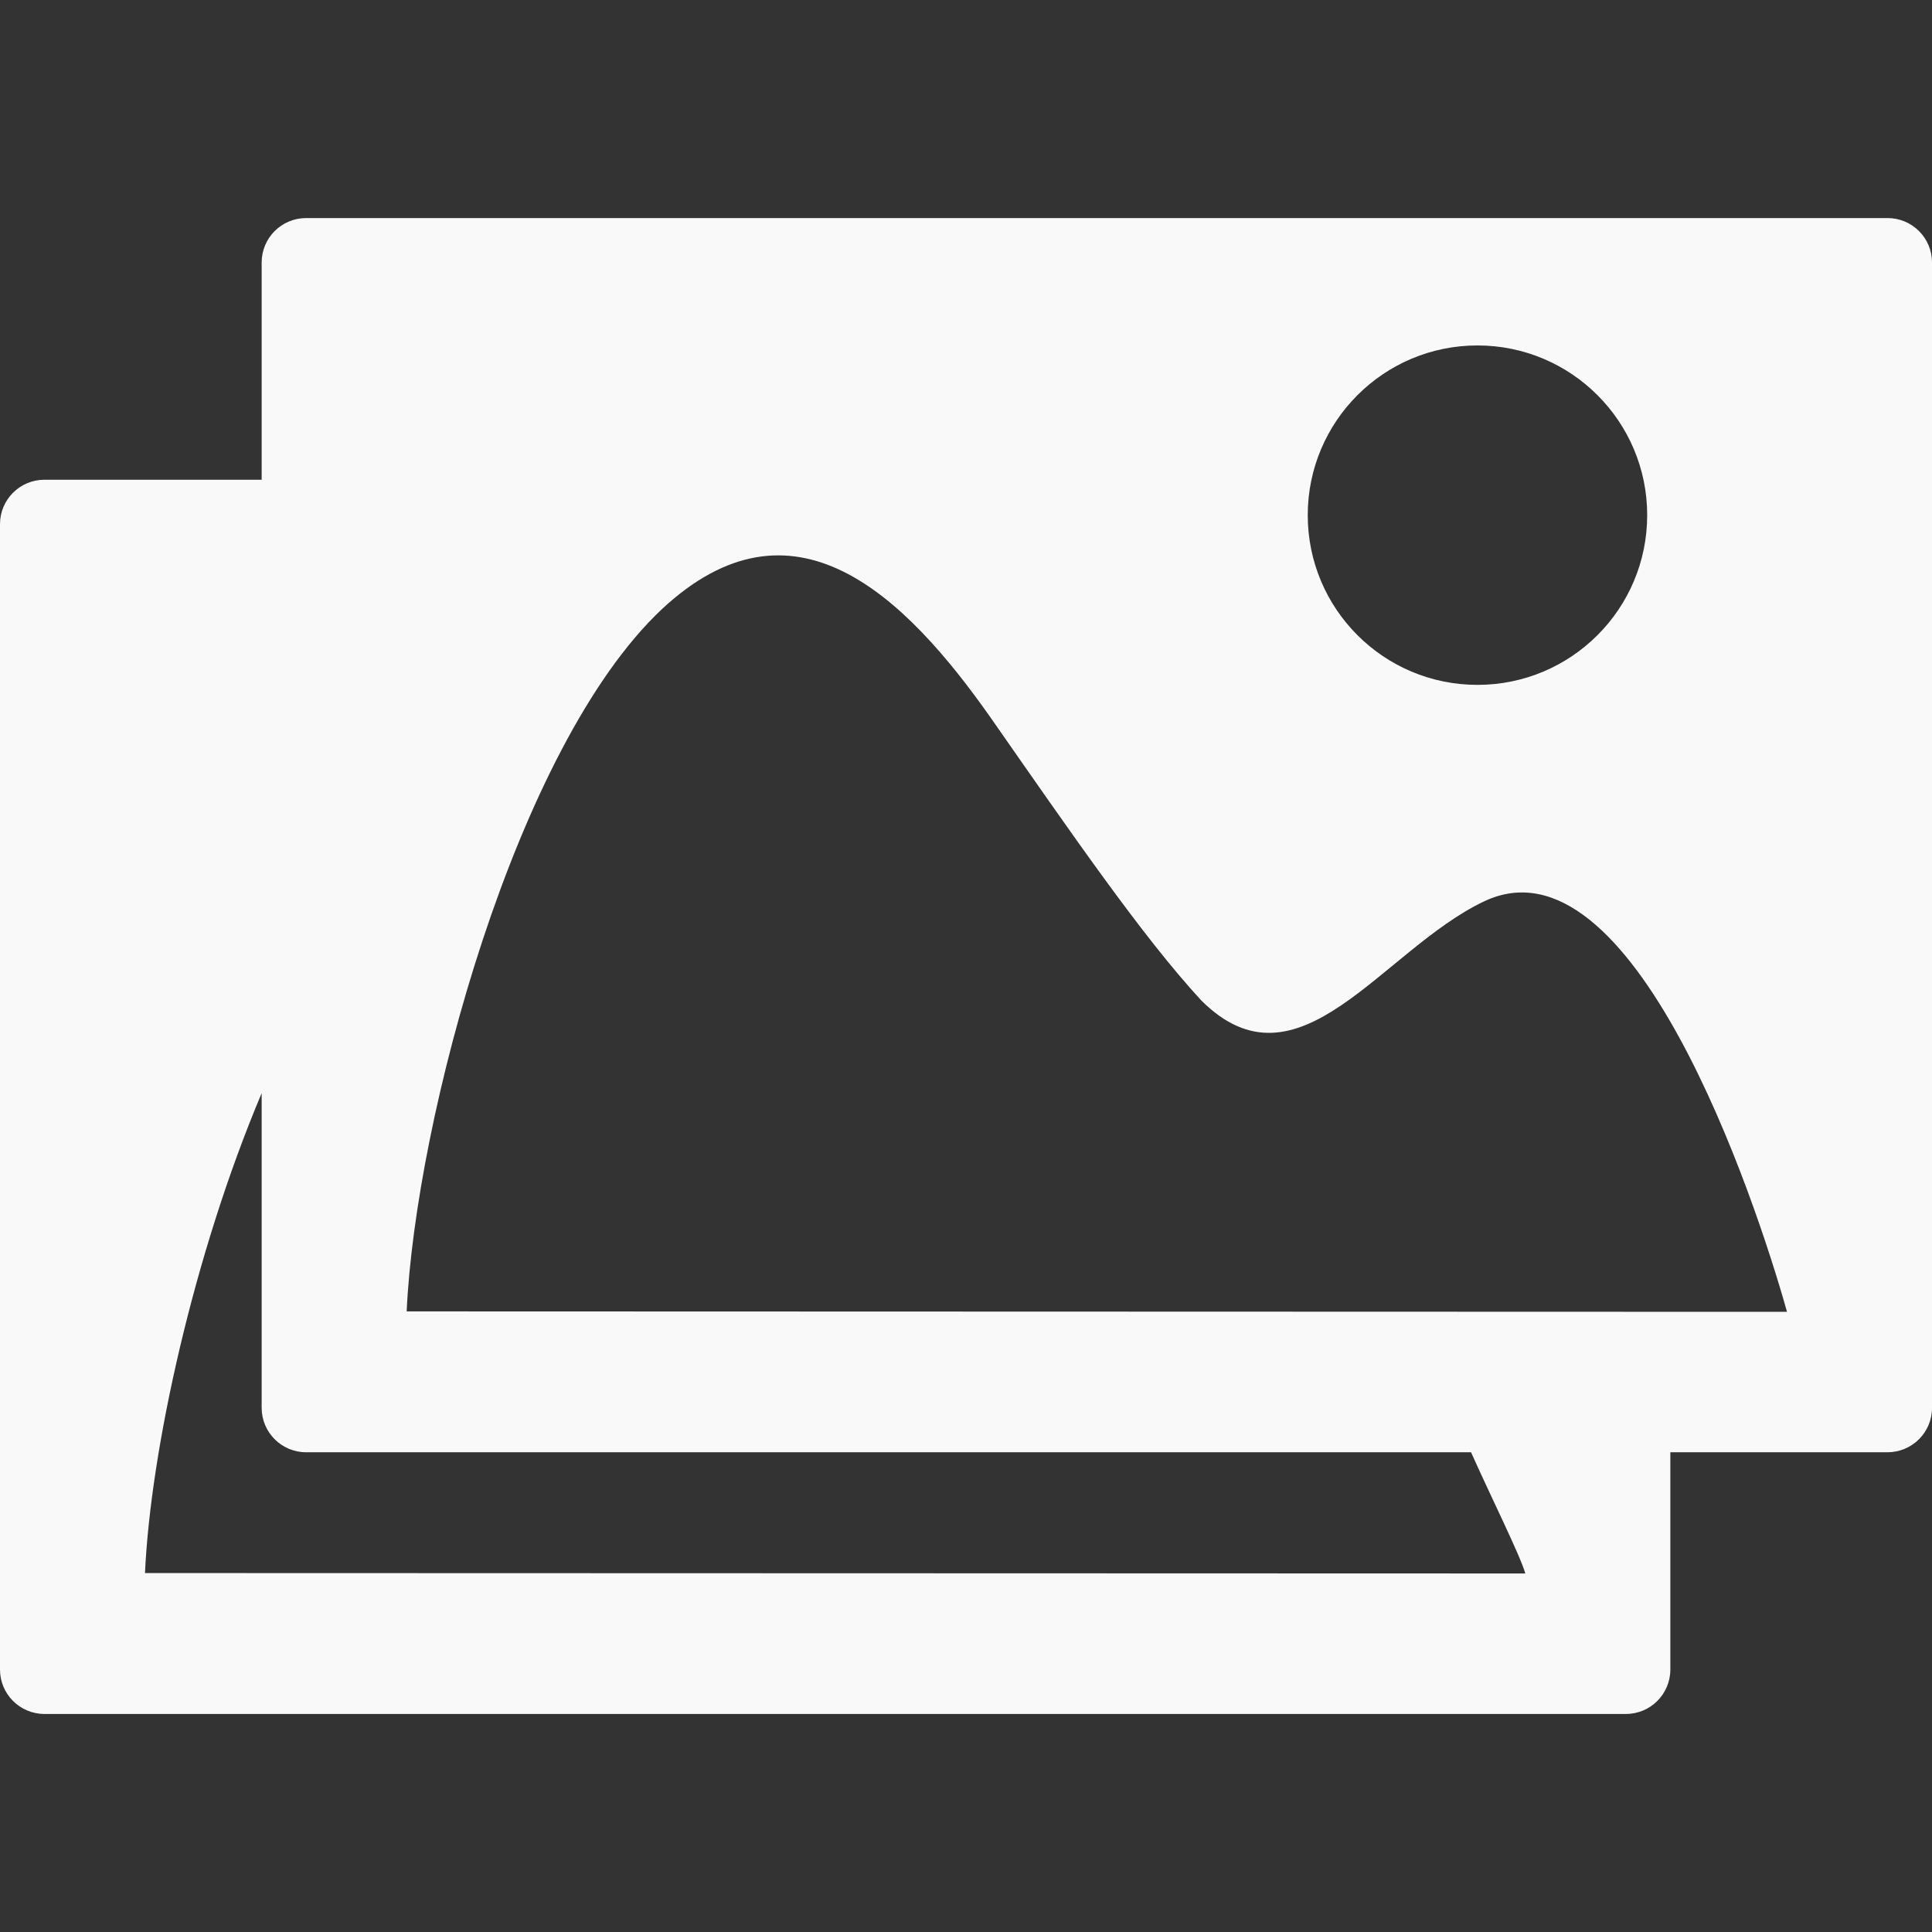 <?xml version="1.0" encoding="iso-8859-1"?>
<!-- Generator: Adobe Illustrator 16.0.0, SVG Export Plug-In . SVG Version: 6.00 Build 0)  -->
<!DOCTYPE svg PUBLIC "-//W3C//DTD SVG 1.1//EN" "http://www.w3.org/Graphics/SVG/1.1/DTD/svg11.dtd">
<svg version="1.1" id="Capa_1" xmlns="http://www.w3.org/2000/svg" xmlns:xlink="http://www.w3.org/1999/xlink" x="0px" y="0px"
	 width="98.327px" height="98.327px" viewBox="0 0 98.327 98.327" style="enable-background:new 0 0 98.327 98.327;"
	 xml:space="preserve" fill="#f9f9f9">
<rect x="0" y="0" width="98.327" height="98.327" fill="#333333" stroke="none"/>
<g>
	<path d="M96.064,11.098H15.578c-1.249,0-2.261,1.012-2.261,2.261v11.057H2.261C1.012,24.416,0,25.428,0,26.677v58.292
		c0,1.249,1.013,2.261,2.261,2.261h80.488c1.248,0,2.261-1.012,2.261-2.261V73.91h11.057c1.248,0,2.261-1.012,2.261-2.261V13.357
		C98.327,12.108,97.314,11.098,96.064,11.098z M75.193,17.581c4.771,0,8.639,3.867,8.639,8.638s-3.868,8.637-8.639,8.637
		s-8.637-3.867-8.637-8.637C66.557,21.448,70.423,17.581,75.193,17.581z M77.629,80.08l-70.25-0.021
		c0.284-6.229,2.467-16.201,5.938-24.424v16.015c0,1.249,1.013,2.261,2.261,2.261h59.289C75.872,76.164,77.374,79.172,77.629,80.08z
		 M20.697,66.742c0.444-9.767,5.549-28.744,12.985-35.736C40.341,24.792,46,30.229,50.44,36.556
		c4.106,5.882,7.681,11.084,10.691,14.354c4.957,4.957,9.191-2.557,14.391-5.032c7.574-3.607,13.816,15.149,15.426,20.886
		L20.697,66.742z"/>
</g>
<g>
</g>
<g>
</g>
<g>
</g>
<g>
</g>
<g>
</g>
<g>
</g>
<g>
</g>
<g>
</g>
<g>
</g>
<g>
</g>
<g>
</g>
<g>
</g>
<g>
</g>
<g>
</g>
<g>
</g>
</svg>

